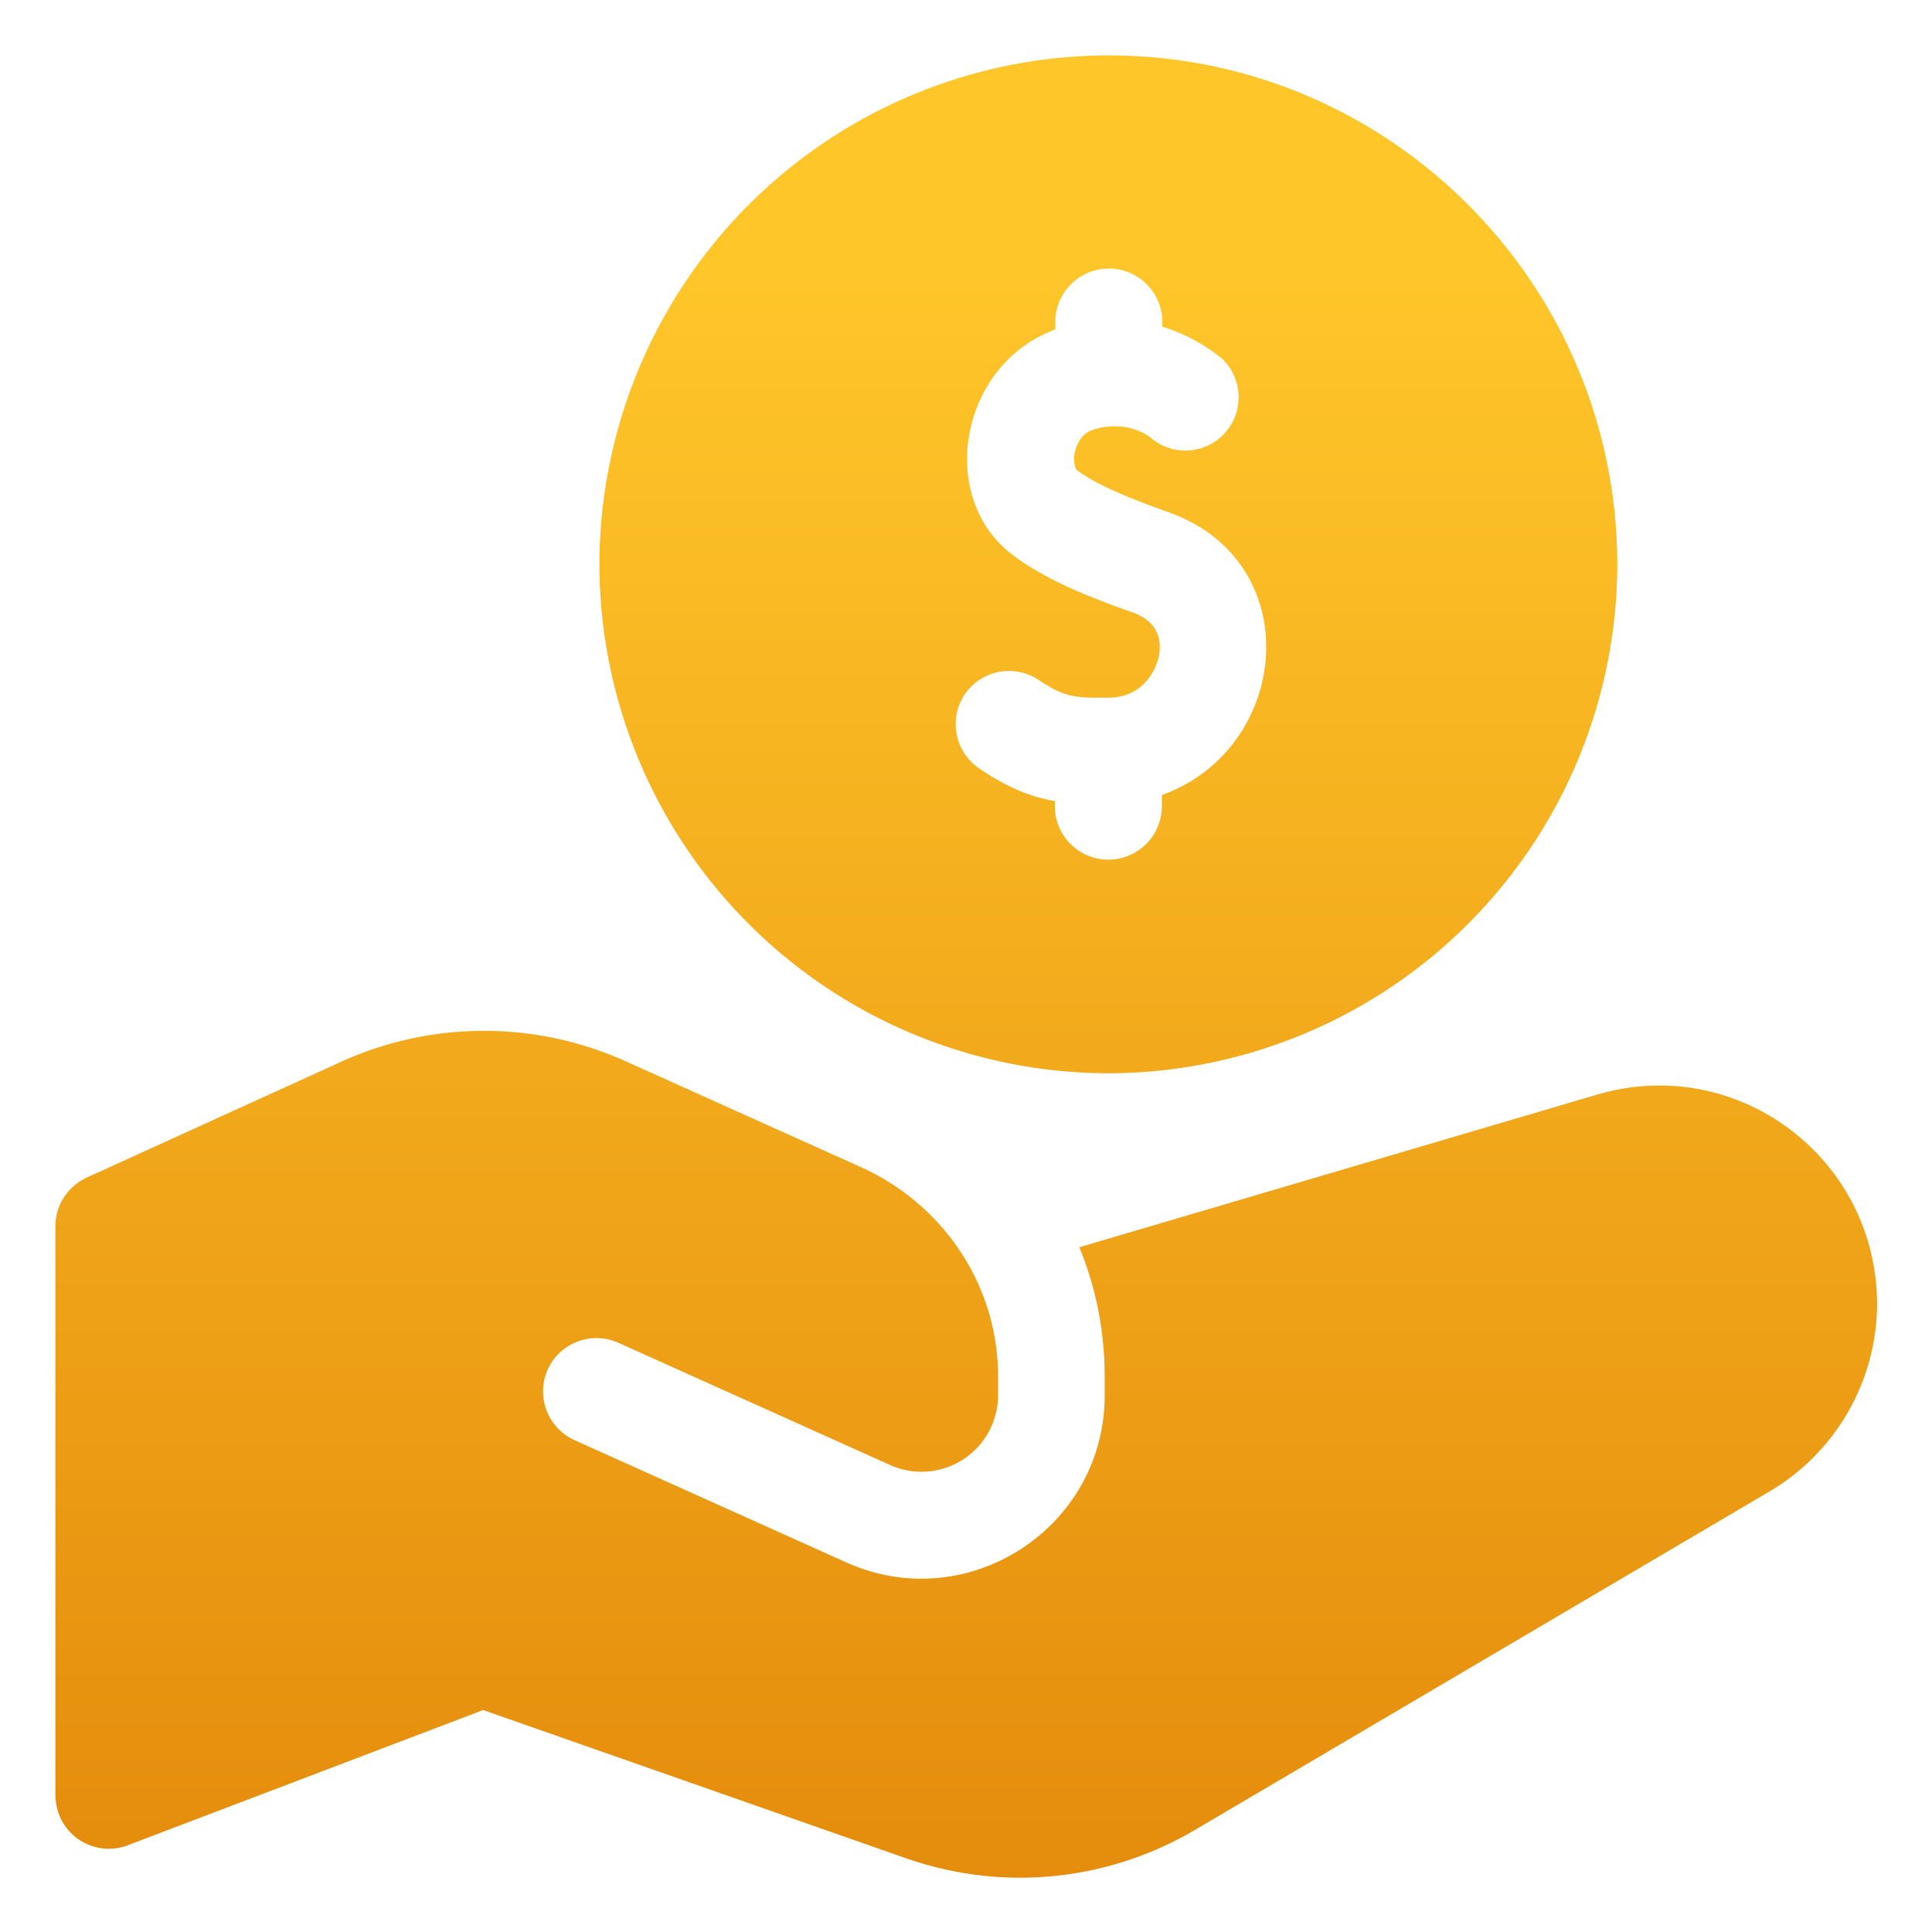<svg xmlns="http://www.w3.org/2000/svg" viewBox="0 0 41.87 41.87"><linearGradient id="a" gradientUnits="userSpaceOnUse" x1="24.018" y1="41.457" x2="24.018" y2="5.698"><stop offset="0" stop-color="#e48b0c"/><stop offset="1" stop-color="#ffc62a"/></linearGradient><path d="M24.02 1.2a11.05 11.05 0 00-11.03 11.03 11.05 11.05 0 0011.03 11.03 11.05 11.05 0 0011.03-11.03C35.04 6.14 30.1 1.2 24.02 1.2zm1.16 16.03v.24a1.16 1.16 0 11-2.32 0v-.11c-.53-.09-1.02-.29-1.63-.7a1.16 1.16 0 01-.33-1.6 1.16 1.16 0 011.6-.33c.56.37.75.4 1.52.39.74 0 1.04-.59 1.1-.93.05-.31-.01-.72-.58-.92-.88-.31-1.92-.71-2.64-1.28-1.59-1.25-1.1-4.09.97-4.85v-.16a1.16 1.16 0 112.32 0v.1a3.8 3.8 0 011.3.7 1.154 1.154 0 01-1.56 1.7c-.3-.22-.75-.32-1.23-.17-.31.09-.39.41-.41.51-.04.2.02.33.04.36.47.37 1.41.71 1.99.92 3.03 1.07 2.66 5.12-.14 6.13z" fill="url(#a)"/><linearGradient id="b" gradientUnits="userSpaceOnUse" x1="20.934" y1="41.457" x2="20.934" y2="5.698"><stop offset="0" stop-color="#e48b0c"/><stop offset="1" stop-color="#ffc62a"/></linearGradient><path d="M34.62 23.72l-11.23 3.31c.36.87.55 1.82.55 2.8v.41c0 2.88-2.98 4.8-5.6 3.62l-5.89-2.65a1.16 1.16 0 01-.58-1.53 1.16 1.16 0 011.53-.58l5.89 2.65a1.66 1.66 0 002.34-1.51v-.41c0-1.99-1.2-3.74-2.98-4.54L13.56 23a7.48 7.48 0 00-6.21.03l-5.47 2.49c-.41.19-.68.6-.68 1.05v12.31c0 .87.83 1.39 1.57 1.11l7.7-2.93 9.16 3.21c2.08.73 4.37.51 6.28-.62l12.46-7.34a4.74 4.74 0 002.31-4.05c-.01-3.16-3.02-5.43-6.06-4.54z" fill="url(#b)"/></svg>